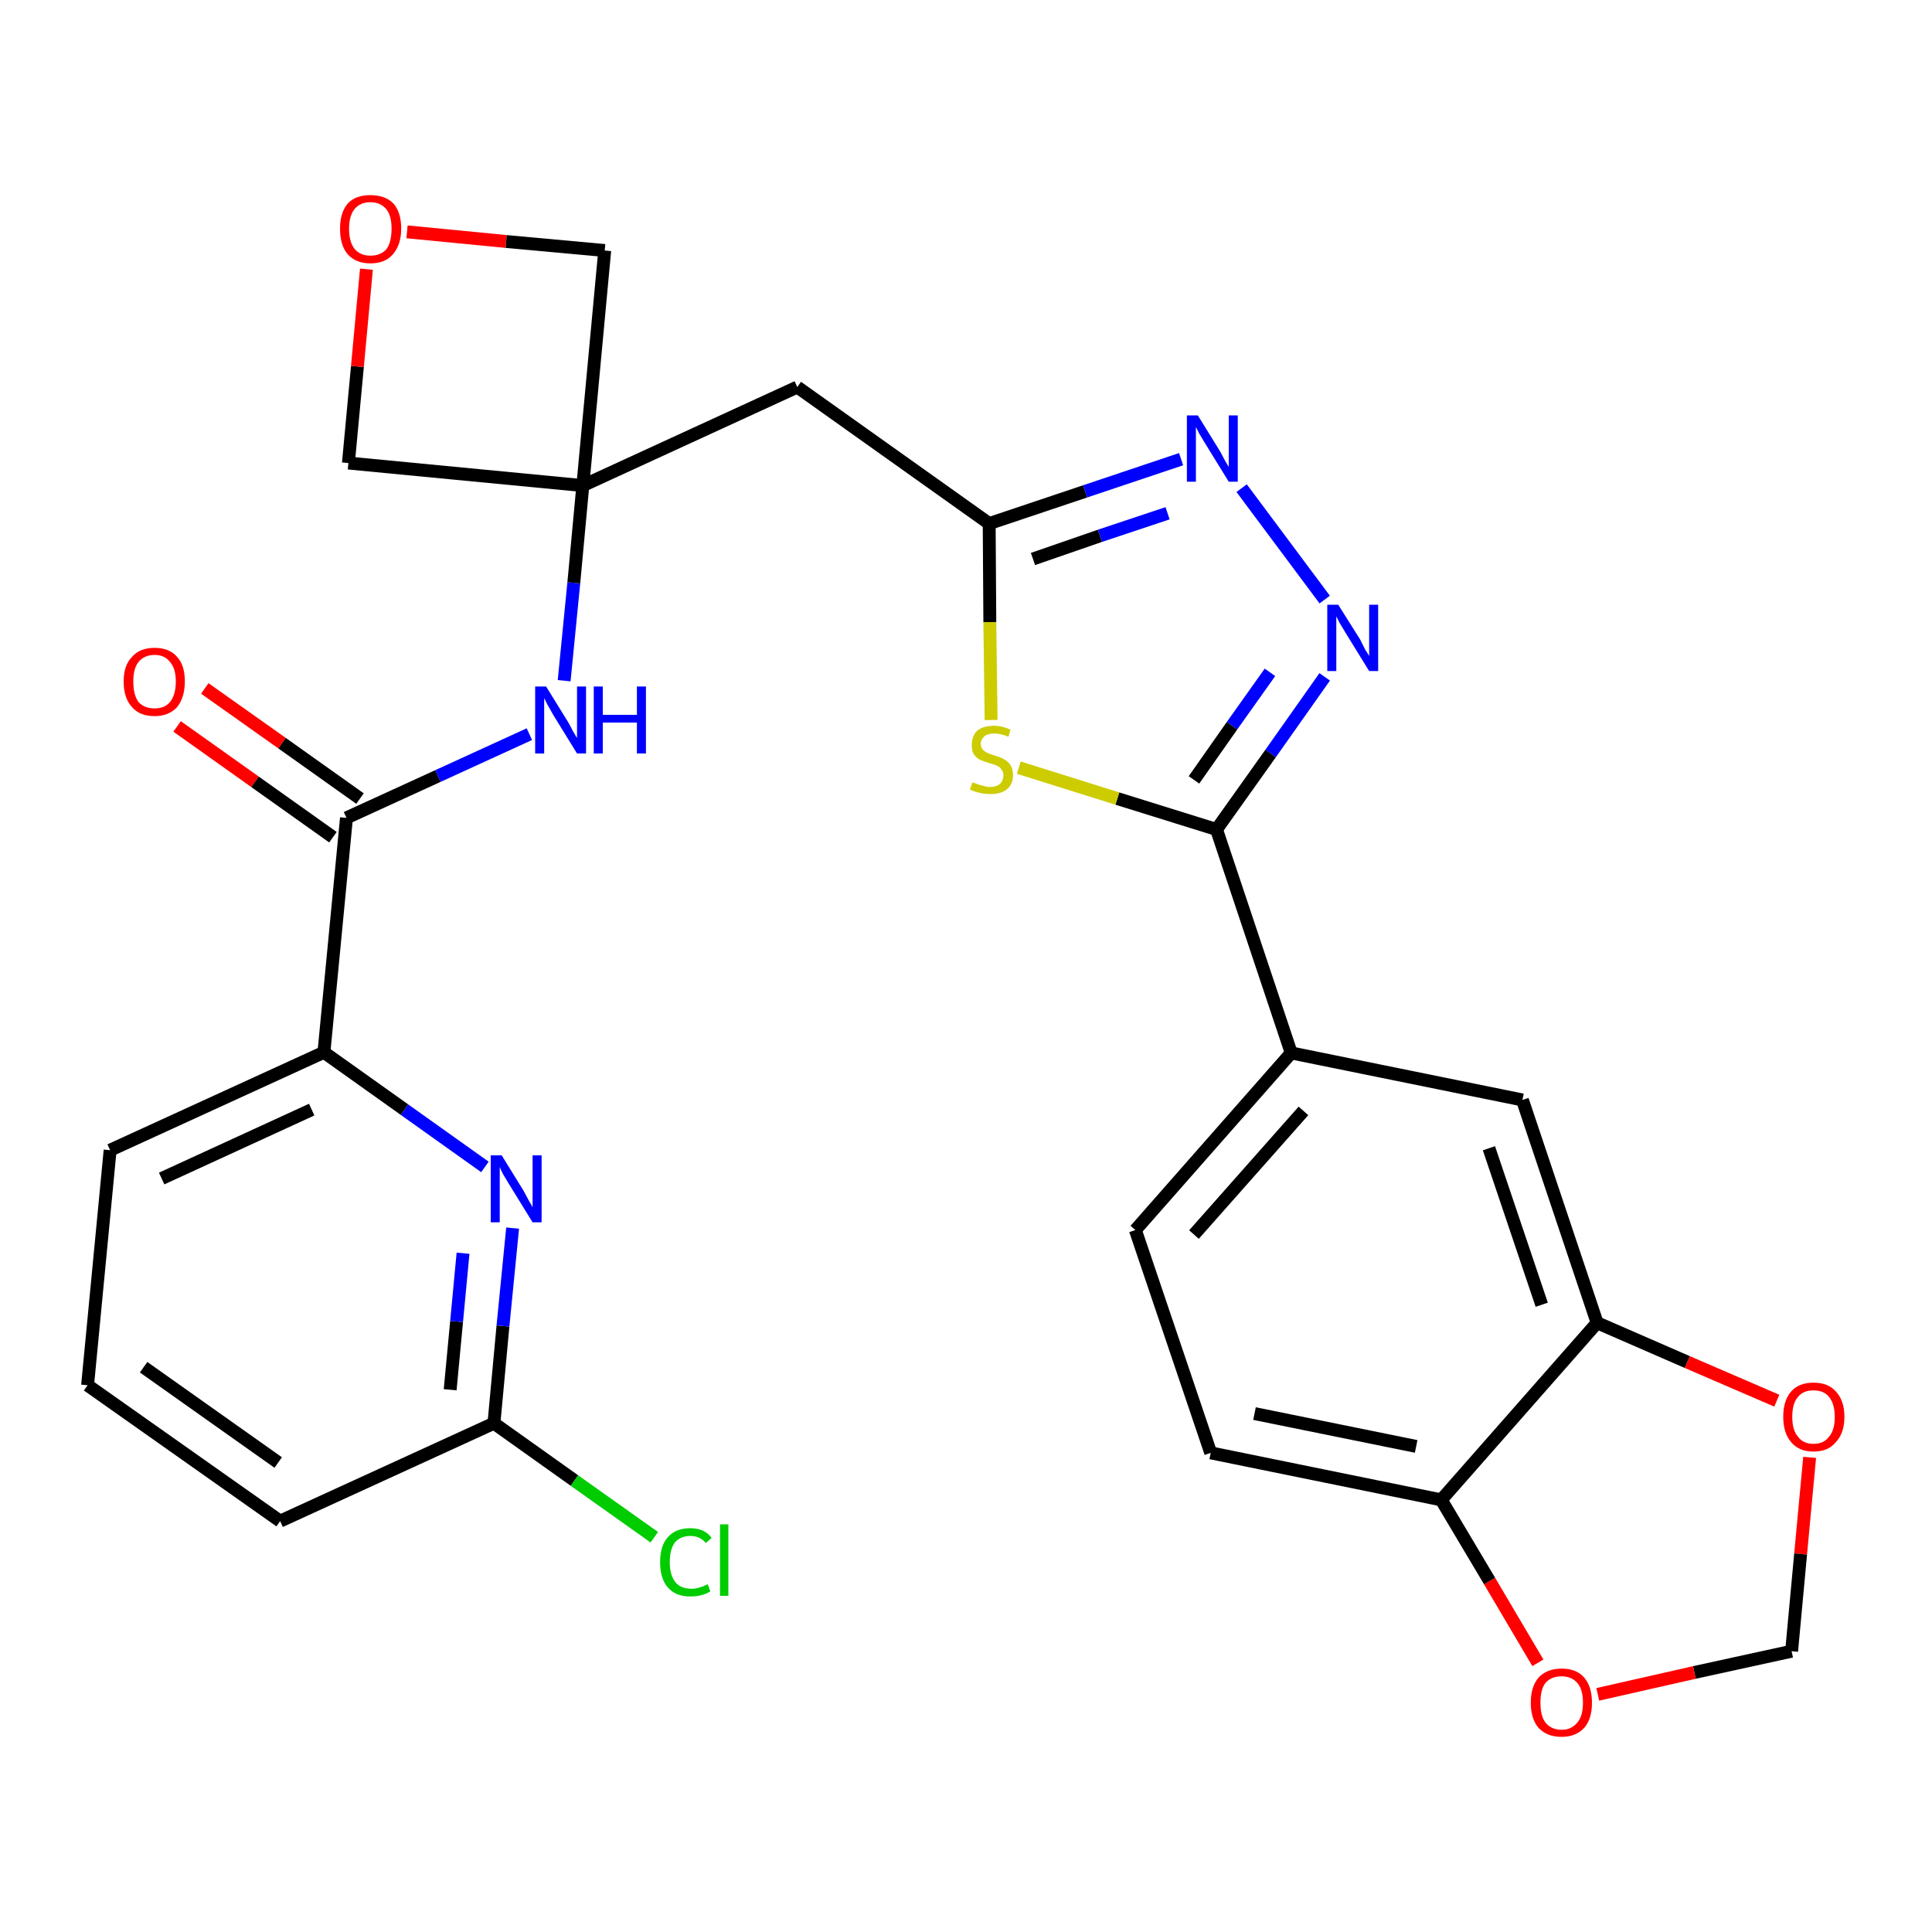 <?xml version='1.0' encoding='iso-8859-1'?>
<svg version='1.1' baseProfile='full'
              xmlns='http://www.w3.org/2000/svg'
                      xmlns:rdkit='http://www.rdkit.org/xml'
                      xmlns:xlink='http://www.w3.org/1999/xlink'
                  xml:space='preserve'
width='300px' height='300px' viewBox='0 0 300 300'>
<!-- END OF HEADER -->
<path class='bond-0 atom-0 atom-1' d='M 27.5,112.8 L 39.6,121.4' style='fill:none;fill-rule:evenodd;stroke:#FF0000;stroke-width:2.0px;stroke-linecap:butt;stroke-linejoin:miter;stroke-opacity:1' />
<path class='bond-0 atom-0 atom-1' d='M 39.6,121.4 L 51.7,130.0' style='fill:none;fill-rule:evenodd;stroke:#000000;stroke-width:2.0px;stroke-linecap:butt;stroke-linejoin:miter;stroke-opacity:1' />
<path class='bond-0 atom-0 atom-1' d='M 31.8,106.9 L 43.8,115.4' style='fill:none;fill-rule:evenodd;stroke:#FF0000;stroke-width:2.0px;stroke-linecap:butt;stroke-linejoin:miter;stroke-opacity:1' />
<path class='bond-0 atom-0 atom-1' d='M 43.8,115.4 L 55.9,124.0' style='fill:none;fill-rule:evenodd;stroke:#000000;stroke-width:2.0px;stroke-linecap:butt;stroke-linejoin:miter;stroke-opacity:1' />
<path class='bond-1 atom-1 atom-2' d='M 53.8,127.0 L 68.0,120.5' style='fill:none;fill-rule:evenodd;stroke:#000000;stroke-width:2.0px;stroke-linecap:butt;stroke-linejoin:miter;stroke-opacity:1' />
<path class='bond-1 atom-1 atom-2' d='M 68.0,120.5 L 82.2,114.0' style='fill:none;fill-rule:evenodd;stroke:#0000FF;stroke-width:2.0px;stroke-linecap:butt;stroke-linejoin:miter;stroke-opacity:1' />
<path class='bond-21 atom-1 atom-22' d='M 53.8,127.0 L 50.3,163.4' style='fill:none;fill-rule:evenodd;stroke:#000000;stroke-width:2.0px;stroke-linecap:butt;stroke-linejoin:miter;stroke-opacity:1' />
<path class='bond-2 atom-2 atom-3' d='M 87.6,105.7 L 89.1,90.5' style='fill:none;fill-rule:evenodd;stroke:#0000FF;stroke-width:2.0px;stroke-linecap:butt;stroke-linejoin:miter;stroke-opacity:1' />
<path class='bond-2 atom-2 atom-3' d='M 89.1,90.5 L 90.5,75.4' style='fill:none;fill-rule:evenodd;stroke:#000000;stroke-width:2.0px;stroke-linecap:butt;stroke-linejoin:miter;stroke-opacity:1' />
<path class='bond-3 atom-3 atom-4' d='M 90.5,75.4 L 123.8,60.1' style='fill:none;fill-rule:evenodd;stroke:#000000;stroke-width:2.0px;stroke-linecap:butt;stroke-linejoin:miter;stroke-opacity:1' />
<path class='bond-18 atom-3 atom-19' d='M 90.5,75.4 L 54.1,71.9' style='fill:none;fill-rule:evenodd;stroke:#000000;stroke-width:2.0px;stroke-linecap:butt;stroke-linejoin:miter;stroke-opacity:1' />
<path class='bond-28 atom-21 atom-3' d='M 93.9,38.9 L 90.5,75.4' style='fill:none;fill-rule:evenodd;stroke:#000000;stroke-width:2.0px;stroke-linecap:butt;stroke-linejoin:miter;stroke-opacity:1' />
<path class='bond-4 atom-4 atom-5' d='M 123.8,60.1 L 153.6,81.3' style='fill:none;fill-rule:evenodd;stroke:#000000;stroke-width:2.0px;stroke-linecap:butt;stroke-linejoin:miter;stroke-opacity:1' />
<path class='bond-5 atom-5 atom-6' d='M 153.6,81.3 L 168.5,76.3' style='fill:none;fill-rule:evenodd;stroke:#000000;stroke-width:2.0px;stroke-linecap:butt;stroke-linejoin:miter;stroke-opacity:1' />
<path class='bond-5 atom-5 atom-6' d='M 168.5,76.3 L 183.4,71.3' style='fill:none;fill-rule:evenodd;stroke:#0000FF;stroke-width:2.0px;stroke-linecap:butt;stroke-linejoin:miter;stroke-opacity:1' />
<path class='bond-5 atom-5 atom-6' d='M 160.4,86.8 L 170.8,83.2' style='fill:none;fill-rule:evenodd;stroke:#000000;stroke-width:2.0px;stroke-linecap:butt;stroke-linejoin:miter;stroke-opacity:1' />
<path class='bond-5 atom-5 atom-6' d='M 170.8,83.2 L 181.3,79.7' style='fill:none;fill-rule:evenodd;stroke:#0000FF;stroke-width:2.0px;stroke-linecap:butt;stroke-linejoin:miter;stroke-opacity:1' />
<path class='bond-30 atom-18 atom-5' d='M 153.9,111.8 L 153.7,96.6' style='fill:none;fill-rule:evenodd;stroke:#CCCC00;stroke-width:2.0px;stroke-linecap:butt;stroke-linejoin:miter;stroke-opacity:1' />
<path class='bond-30 atom-18 atom-5' d='M 153.7,96.6 L 153.6,81.3' style='fill:none;fill-rule:evenodd;stroke:#000000;stroke-width:2.0px;stroke-linecap:butt;stroke-linejoin:miter;stroke-opacity:1' />
<path class='bond-6 atom-6 atom-7' d='M 192.8,75.8 L 205.7,93.1' style='fill:none;fill-rule:evenodd;stroke:#0000FF;stroke-width:2.0px;stroke-linecap:butt;stroke-linejoin:miter;stroke-opacity:1' />
<path class='bond-7 atom-7 atom-8' d='M 205.7,105.1 L 197.3,117.0' style='fill:none;fill-rule:evenodd;stroke:#0000FF;stroke-width:2.0px;stroke-linecap:butt;stroke-linejoin:miter;stroke-opacity:1' />
<path class='bond-7 atom-7 atom-8' d='M 197.3,117.0 L 188.9,128.8' style='fill:none;fill-rule:evenodd;stroke:#000000;stroke-width:2.0px;stroke-linecap:butt;stroke-linejoin:miter;stroke-opacity:1' />
<path class='bond-7 atom-7 atom-8' d='M 197.2,104.4 L 191.3,112.7' style='fill:none;fill-rule:evenodd;stroke:#0000FF;stroke-width:2.0px;stroke-linecap:butt;stroke-linejoin:miter;stroke-opacity:1' />
<path class='bond-7 atom-7 atom-8' d='M 191.3,112.7 L 185.4,121.1' style='fill:none;fill-rule:evenodd;stroke:#000000;stroke-width:2.0px;stroke-linecap:butt;stroke-linejoin:miter;stroke-opacity:1' />
<path class='bond-8 atom-8 atom-9' d='M 188.9,128.8 L 200.5,163.5' style='fill:none;fill-rule:evenodd;stroke:#000000;stroke-width:2.0px;stroke-linecap:butt;stroke-linejoin:miter;stroke-opacity:1' />
<path class='bond-17 atom-8 atom-18' d='M 188.9,128.8 L 173.5,124.0' style='fill:none;fill-rule:evenodd;stroke:#000000;stroke-width:2.0px;stroke-linecap:butt;stroke-linejoin:miter;stroke-opacity:1' />
<path class='bond-17 atom-8 atom-18' d='M 173.5,124.0 L 158.2,119.2' style='fill:none;fill-rule:evenodd;stroke:#CCCC00;stroke-width:2.0px;stroke-linecap:butt;stroke-linejoin:miter;stroke-opacity:1' />
<path class='bond-9 atom-9 atom-10' d='M 200.5,163.5 L 176.3,191.0' style='fill:none;fill-rule:evenodd;stroke:#000000;stroke-width:2.0px;stroke-linecap:butt;stroke-linejoin:miter;stroke-opacity:1' />
<path class='bond-9 atom-9 atom-10' d='M 202.4,172.5 L 185.4,191.7' style='fill:none;fill-rule:evenodd;stroke:#000000;stroke-width:2.0px;stroke-linecap:butt;stroke-linejoin:miter;stroke-opacity:1' />
<path class='bond-31 atom-14 atom-9' d='M 236.4,170.8 L 200.5,163.5' style='fill:none;fill-rule:evenodd;stroke:#000000;stroke-width:2.0px;stroke-linecap:butt;stroke-linejoin:miter;stroke-opacity:1' />
<path class='bond-10 atom-10 atom-11' d='M 176.3,191.0 L 188.0,225.6' style='fill:none;fill-rule:evenodd;stroke:#000000;stroke-width:2.0px;stroke-linecap:butt;stroke-linejoin:miter;stroke-opacity:1' />
<path class='bond-11 atom-11 atom-12' d='M 188.0,225.6 L 223.8,232.9' style='fill:none;fill-rule:evenodd;stroke:#000000;stroke-width:2.0px;stroke-linecap:butt;stroke-linejoin:miter;stroke-opacity:1' />
<path class='bond-11 atom-11 atom-12' d='M 194.8,219.5 L 219.9,224.6' style='fill:none;fill-rule:evenodd;stroke:#000000;stroke-width:2.0px;stroke-linecap:butt;stroke-linejoin:miter;stroke-opacity:1' />
<path class='bond-12 atom-12 atom-13' d='M 223.8,232.9 L 248.0,205.4' style='fill:none;fill-rule:evenodd;stroke:#000000;stroke-width:2.0px;stroke-linecap:butt;stroke-linejoin:miter;stroke-opacity:1' />
<path class='bond-32 atom-17 atom-12' d='M 238.8,258.2 L 231.3,245.5' style='fill:none;fill-rule:evenodd;stroke:#FF0000;stroke-width:2.0px;stroke-linecap:butt;stroke-linejoin:miter;stroke-opacity:1' />
<path class='bond-32 atom-17 atom-12' d='M 231.3,245.5 L 223.8,232.9' style='fill:none;fill-rule:evenodd;stroke:#000000;stroke-width:2.0px;stroke-linecap:butt;stroke-linejoin:miter;stroke-opacity:1' />
<path class='bond-13 atom-13 atom-14' d='M 248.0,205.4 L 236.4,170.8' style='fill:none;fill-rule:evenodd;stroke:#000000;stroke-width:2.0px;stroke-linecap:butt;stroke-linejoin:miter;stroke-opacity:1' />
<path class='bond-13 atom-13 atom-14' d='M 239.4,202.6 L 231.2,178.3' style='fill:none;fill-rule:evenodd;stroke:#000000;stroke-width:2.0px;stroke-linecap:butt;stroke-linejoin:miter;stroke-opacity:1' />
<path class='bond-14 atom-13 atom-15' d='M 248.0,205.4 L 262.0,211.5' style='fill:none;fill-rule:evenodd;stroke:#000000;stroke-width:2.0px;stroke-linecap:butt;stroke-linejoin:miter;stroke-opacity:1' />
<path class='bond-14 atom-13 atom-15' d='M 262.0,211.5 L 275.9,217.5' style='fill:none;fill-rule:evenodd;stroke:#FF0000;stroke-width:2.0px;stroke-linecap:butt;stroke-linejoin:miter;stroke-opacity:1' />
<path class='bond-15 atom-15 atom-16' d='M 281.0,226.3 L 279.6,241.3' style='fill:none;fill-rule:evenodd;stroke:#FF0000;stroke-width:2.0px;stroke-linecap:butt;stroke-linejoin:miter;stroke-opacity:1' />
<path class='bond-15 atom-15 atom-16' d='M 279.6,241.3 L 278.2,256.4' style='fill:none;fill-rule:evenodd;stroke:#000000;stroke-width:2.0px;stroke-linecap:butt;stroke-linejoin:miter;stroke-opacity:1' />
<path class='bond-16 atom-16 atom-17' d='M 278.2,256.4 L 263.1,259.7' style='fill:none;fill-rule:evenodd;stroke:#000000;stroke-width:2.0px;stroke-linecap:butt;stroke-linejoin:miter;stroke-opacity:1' />
<path class='bond-16 atom-16 atom-17' d='M 263.1,259.7 L 248.1,263.1' style='fill:none;fill-rule:evenodd;stroke:#FF0000;stroke-width:2.0px;stroke-linecap:butt;stroke-linejoin:miter;stroke-opacity:1' />
<path class='bond-19 atom-19 atom-20' d='M 54.1,71.9 L 55.5,56.9' style='fill:none;fill-rule:evenodd;stroke:#000000;stroke-width:2.0px;stroke-linecap:butt;stroke-linejoin:miter;stroke-opacity:1' />
<path class='bond-19 atom-19 atom-20' d='M 55.5,56.9 L 56.9,41.8' style='fill:none;fill-rule:evenodd;stroke:#FF0000;stroke-width:2.0px;stroke-linecap:butt;stroke-linejoin:miter;stroke-opacity:1' />
<path class='bond-20 atom-20 atom-21' d='M 63.2,36.0 L 78.6,37.5' style='fill:none;fill-rule:evenodd;stroke:#FF0000;stroke-width:2.0px;stroke-linecap:butt;stroke-linejoin:miter;stroke-opacity:1' />
<path class='bond-20 atom-20 atom-21' d='M 78.6,37.5 L 93.9,38.9' style='fill:none;fill-rule:evenodd;stroke:#000000;stroke-width:2.0px;stroke-linecap:butt;stroke-linejoin:miter;stroke-opacity:1' />
<path class='bond-22 atom-22 atom-23' d='M 50.3,163.4 L 17.1,178.6' style='fill:none;fill-rule:evenodd;stroke:#000000;stroke-width:2.0px;stroke-linecap:butt;stroke-linejoin:miter;stroke-opacity:1' />
<path class='bond-22 atom-22 atom-23' d='M 48.4,172.3 L 25.1,183.0' style='fill:none;fill-rule:evenodd;stroke:#000000;stroke-width:2.0px;stroke-linecap:butt;stroke-linejoin:miter;stroke-opacity:1' />
<path class='bond-29 atom-28 atom-22' d='M 75.3,181.2 L 62.8,172.3' style='fill:none;fill-rule:evenodd;stroke:#0000FF;stroke-width:2.0px;stroke-linecap:butt;stroke-linejoin:miter;stroke-opacity:1' />
<path class='bond-29 atom-28 atom-22' d='M 62.8,172.3 L 50.3,163.4' style='fill:none;fill-rule:evenodd;stroke:#000000;stroke-width:2.0px;stroke-linecap:butt;stroke-linejoin:miter;stroke-opacity:1' />
<path class='bond-23 atom-23 atom-24' d='M 17.1,178.6 L 13.6,215.1' style='fill:none;fill-rule:evenodd;stroke:#000000;stroke-width:2.0px;stroke-linecap:butt;stroke-linejoin:miter;stroke-opacity:1' />
<path class='bond-24 atom-24 atom-25' d='M 13.6,215.1 L 43.5,236.2' style='fill:none;fill-rule:evenodd;stroke:#000000;stroke-width:2.0px;stroke-linecap:butt;stroke-linejoin:miter;stroke-opacity:1' />
<path class='bond-24 atom-24 atom-25' d='M 22.3,212.3 L 43.2,227.1' style='fill:none;fill-rule:evenodd;stroke:#000000;stroke-width:2.0px;stroke-linecap:butt;stroke-linejoin:miter;stroke-opacity:1' />
<path class='bond-25 atom-25 atom-26' d='M 43.5,236.2 L 76.7,221.0' style='fill:none;fill-rule:evenodd;stroke:#000000;stroke-width:2.0px;stroke-linecap:butt;stroke-linejoin:miter;stroke-opacity:1' />
<path class='bond-26 atom-26 atom-27' d='M 76.7,221.0 L 89.2,229.9' style='fill:none;fill-rule:evenodd;stroke:#000000;stroke-width:2.0px;stroke-linecap:butt;stroke-linejoin:miter;stroke-opacity:1' />
<path class='bond-26 atom-26 atom-27' d='M 89.2,229.9 L 101.6,238.7' style='fill:none;fill-rule:evenodd;stroke:#00CC00;stroke-width:2.0px;stroke-linecap:butt;stroke-linejoin:miter;stroke-opacity:1' />
<path class='bond-27 atom-26 atom-28' d='M 76.7,221.0 L 78.1,205.9' style='fill:none;fill-rule:evenodd;stroke:#000000;stroke-width:2.0px;stroke-linecap:butt;stroke-linejoin:miter;stroke-opacity:1' />
<path class='bond-27 atom-26 atom-28' d='M 78.1,205.9 L 79.6,190.7' style='fill:none;fill-rule:evenodd;stroke:#0000FF;stroke-width:2.0px;stroke-linecap:butt;stroke-linejoin:miter;stroke-opacity:1' />
<path class='bond-27 atom-26 atom-28' d='M 69.9,215.8 L 70.9,205.2' style='fill:none;fill-rule:evenodd;stroke:#000000;stroke-width:2.0px;stroke-linecap:butt;stroke-linejoin:miter;stroke-opacity:1' />
<path class='bond-27 atom-26 atom-28' d='M 70.9,205.2 L 71.9,194.6' style='fill:none;fill-rule:evenodd;stroke:#0000FF;stroke-width:2.0px;stroke-linecap:butt;stroke-linejoin:miter;stroke-opacity:1' />
<path  class='atom-0' d='M 19.2 105.8
Q 19.2 103.3, 20.5 102.0
Q 21.7 100.6, 24.0 100.6
Q 26.3 100.6, 27.5 102.0
Q 28.7 103.3, 28.7 105.8
Q 28.7 108.3, 27.5 109.8
Q 26.2 111.2, 24.0 111.2
Q 21.7 111.2, 20.5 109.8
Q 19.2 108.4, 19.2 105.8
M 24.0 110.0
Q 25.6 110.0, 26.4 109.0
Q 27.3 107.9, 27.3 105.8
Q 27.3 103.8, 26.4 102.8
Q 25.6 101.7, 24.0 101.7
Q 22.4 101.7, 21.5 102.8
Q 20.7 103.8, 20.7 105.8
Q 20.7 107.9, 21.5 109.0
Q 22.4 110.0, 24.0 110.0
' fill='#FF0000'/>
<path  class='atom-2' d='M 84.8 106.6
L 88.2 112.1
Q 88.5 112.6, 89.0 113.6
Q 89.6 114.6, 89.6 114.6
L 89.6 106.6
L 91.0 106.6
L 91.0 117.0
L 89.6 117.0
L 85.9 111.0
Q 85.5 110.3, 85.0 109.4
Q 84.6 108.6, 84.5 108.4
L 84.5 117.0
L 83.1 117.0
L 83.1 106.6
L 84.8 106.6
' fill='#0000FF'/>
<path  class='atom-2' d='M 92.2 106.6
L 93.6 106.6
L 93.6 111.0
L 98.9 111.0
L 98.9 106.6
L 100.3 106.6
L 100.3 117.0
L 98.9 117.0
L 98.9 112.2
L 93.6 112.2
L 93.6 117.0
L 92.2 117.0
L 92.2 106.6
' fill='#0000FF'/>
<path  class='atom-6' d='M 186.0 64.5
L 189.4 70.0
Q 189.7 70.5, 190.2 71.5
Q 190.8 72.5, 190.8 72.5
L 190.8 64.5
L 192.2 64.5
L 192.2 74.8
L 190.8 74.8
L 187.1 68.8
Q 186.7 68.1, 186.2 67.3
Q 185.8 66.5, 185.7 66.3
L 185.7 74.8
L 184.3 74.8
L 184.3 64.5
L 186.0 64.5
' fill='#0000FF'/>
<path  class='atom-7' d='M 207.8 93.9
L 211.2 99.3
Q 211.5 99.9, 212.0 100.9
Q 212.6 101.8, 212.6 101.9
L 212.6 93.9
L 214.0 93.9
L 214.0 104.2
L 212.6 104.2
L 208.9 98.2
Q 208.5 97.5, 208.0 96.7
Q 207.6 95.9, 207.5 95.7
L 207.5 104.2
L 206.1 104.2
L 206.1 93.9
L 207.8 93.9
' fill='#0000FF'/>
<path  class='atom-15' d='M 276.9 220.0
Q 276.9 217.5, 278.1 216.1
Q 279.3 214.7, 281.6 214.7
Q 283.9 214.7, 285.1 216.1
Q 286.4 217.5, 286.4 220.0
Q 286.4 222.5, 285.1 223.9
Q 283.9 225.4, 281.6 225.4
Q 279.3 225.4, 278.1 223.9
Q 276.9 222.5, 276.9 220.0
M 281.6 224.2
Q 283.2 224.2, 284.0 223.1
Q 284.9 222.1, 284.9 220.0
Q 284.9 218.0, 284.0 216.9
Q 283.2 215.9, 281.6 215.9
Q 280.0 215.9, 279.2 216.9
Q 278.3 217.9, 278.3 220.0
Q 278.3 222.1, 279.2 223.1
Q 280.0 224.2, 281.6 224.2
' fill='#FF0000'/>
<path  class='atom-17' d='M 237.7 264.4
Q 237.7 261.9, 238.9 260.5
Q 240.2 259.1, 242.5 259.1
Q 244.8 259.1, 246.0 260.5
Q 247.2 261.9, 247.2 264.4
Q 247.2 266.9, 246.0 268.3
Q 244.7 269.7, 242.5 269.7
Q 240.2 269.7, 238.9 268.3
Q 237.7 266.9, 237.7 264.4
M 242.5 268.6
Q 244.0 268.6, 244.9 267.5
Q 245.8 266.5, 245.8 264.4
Q 245.8 262.3, 244.9 261.3
Q 244.0 260.3, 242.5 260.3
Q 240.9 260.3, 240.0 261.3
Q 239.2 262.3, 239.2 264.4
Q 239.2 266.5, 240.0 267.5
Q 240.9 268.6, 242.5 268.6
' fill='#FF0000'/>
<path  class='atom-18' d='M 151.0 121.5
Q 151.1 121.5, 151.6 121.7
Q 152.1 121.9, 152.6 122.0
Q 153.2 122.2, 153.7 122.2
Q 154.7 122.2, 155.3 121.7
Q 155.8 121.2, 155.8 120.4
Q 155.8 119.8, 155.5 119.5
Q 155.3 119.1, 154.8 118.9
Q 154.4 118.7, 153.6 118.5
Q 152.7 118.2, 152.2 118.0
Q 151.6 117.7, 151.2 117.1
Q 150.9 116.6, 150.9 115.7
Q 150.9 114.3, 151.7 113.5
Q 152.6 112.7, 154.4 112.7
Q 155.6 112.7, 156.9 113.3
L 156.6 114.4
Q 155.4 113.9, 154.4 113.9
Q 153.4 113.9, 152.9 114.3
Q 152.3 114.8, 152.3 115.5
Q 152.3 116.0, 152.6 116.4
Q 152.9 116.7, 153.3 116.9
Q 153.7 117.1, 154.4 117.3
Q 155.4 117.6, 155.9 117.9
Q 156.5 118.2, 156.9 118.8
Q 157.3 119.4, 157.3 120.4
Q 157.3 121.8, 156.3 122.6
Q 155.4 123.3, 153.8 123.3
Q 152.8 123.3, 152.1 123.1
Q 151.5 123.0, 150.6 122.6
L 151.0 121.5
' fill='#CCCC00'/>
<path  class='atom-20' d='M 52.8 35.5
Q 52.8 33.0, 54.0 31.6
Q 55.2 30.3, 57.5 30.3
Q 59.8 30.3, 61.1 31.6
Q 62.3 33.0, 62.3 35.5
Q 62.3 38.0, 61.0 39.5
Q 59.8 40.9, 57.5 40.9
Q 55.3 40.9, 54.0 39.5
Q 52.8 38.1, 52.8 35.5
M 57.5 39.7
Q 59.1 39.7, 60.0 38.7
Q 60.8 37.6, 60.8 35.5
Q 60.8 33.5, 60.0 32.5
Q 59.1 31.4, 57.5 31.4
Q 56.0 31.4, 55.1 32.4
Q 54.2 33.5, 54.2 35.5
Q 54.2 37.6, 55.1 38.7
Q 56.0 39.7, 57.5 39.7
' fill='#FF0000'/>
<path  class='atom-27' d='M 102.5 242.6
Q 102.5 240.0, 103.7 238.7
Q 104.9 237.3, 107.2 237.3
Q 109.4 237.3, 110.5 238.8
L 109.6 239.6
Q 108.7 238.5, 107.2 238.5
Q 105.7 238.5, 104.8 239.5
Q 104.0 240.6, 104.0 242.6
Q 104.0 244.6, 104.9 245.7
Q 105.7 246.7, 107.4 246.7
Q 108.5 246.7, 109.9 246.0
L 110.3 247.1
Q 109.7 247.5, 108.9 247.7
Q 108.1 247.9, 107.2 247.9
Q 104.9 247.9, 103.7 246.5
Q 102.5 245.1, 102.5 242.6
' fill='#00CC00'/>
<path  class='atom-27' d='M 111.8 236.7
L 113.1 236.7
L 113.1 247.8
L 111.8 247.8
L 111.8 236.7
' fill='#00CC00'/>
<path  class='atom-28' d='M 77.9 179.4
L 81.3 184.9
Q 81.6 185.5, 82.1 186.4
Q 82.7 187.4, 82.7 187.5
L 82.7 179.4
L 84.1 179.4
L 84.1 189.8
L 82.7 189.8
L 79.0 183.8
Q 78.6 183.1, 78.1 182.3
Q 77.7 181.5, 77.6 181.2
L 77.6 189.8
L 76.2 189.8
L 76.2 179.4
L 77.9 179.4
' fill='#0000FF'/>
</svg>
